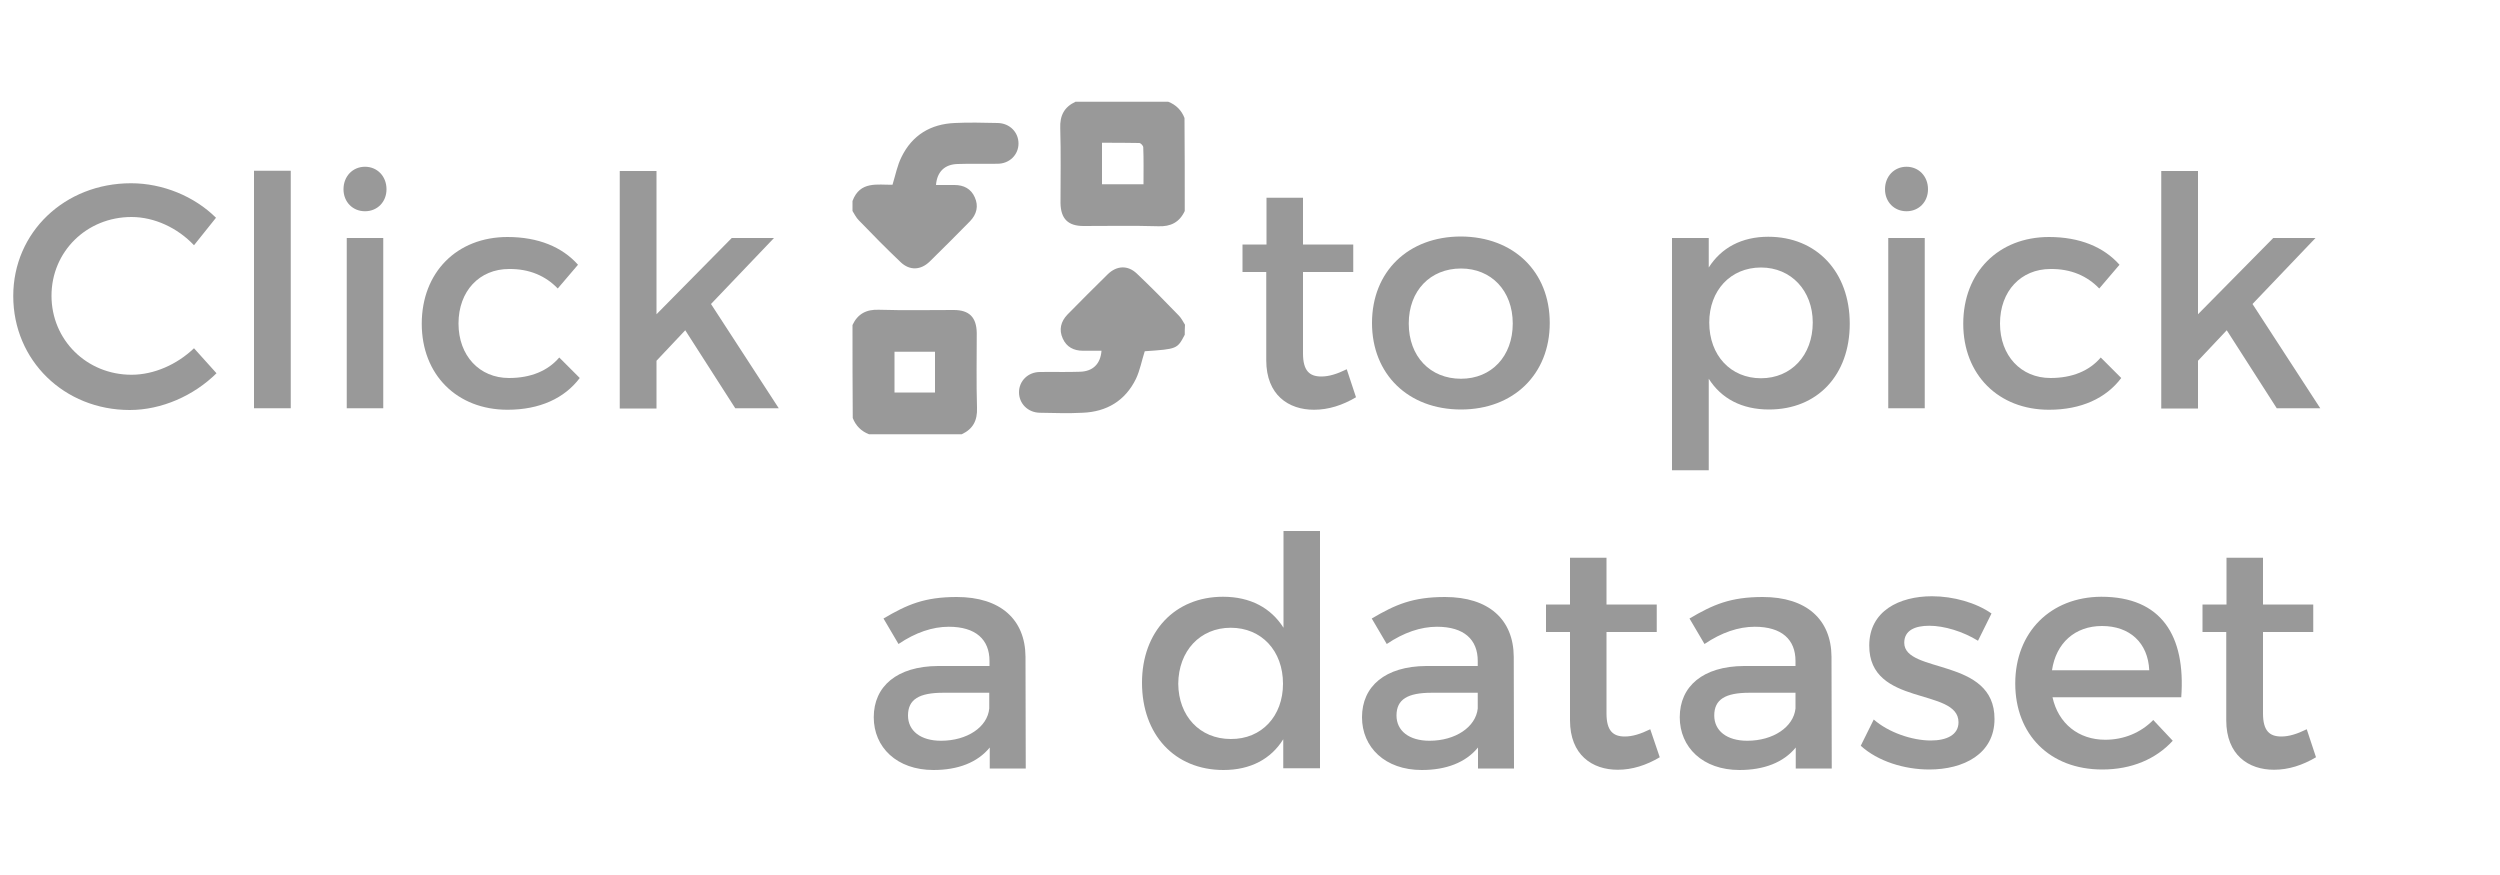 <?xml version="1.0" encoding="utf-8"?>
<!-- Generator: Adobe Illustrator 20.1.0, SVG Export Plug-In . SVG Version: 6.00 Build 0)  -->
<svg version="1.1" id="Layer_1" xmlns="http://www.w3.org/2000/svg" xmlns:xlink="http://www.w3.org/1999/xlink" x="0px" y="0px"
	 viewBox="0 0 1000 350" style="enable-background:new 0 0 1000 350;" xml:space="preserve">
<style type="text/css">
	.st0{fill:#999999;}
</style>
<g>
	<g>
		<path class="st0" d="M473.9,84.4c-2.1,4.5-5.6,6.3-10.6,6.1c-10-0.3-19.9-0.1-29.9-0.1c-6.2,0-9.1-2.9-9.2-9.2
			c0-10,0.2-19.9-0.1-29.9c-0.2-5.1,1.6-8.5,6.1-10.6c12.4,0,24.7,0,37.1,0c3.1,1.2,5.3,3.4,6.5,6.5C473.9,59.6,473.9,72,473.9,84.4
			z M440.8,73.7c5.6,0,11,0,16.6,0c0-5,0.1-9.9-0.1-14.8c0-0.6-1-1.7-1.6-1.7c-4.9-0.1-9.9-0.1-14.9-0.1
			C440.8,62.9,440.8,68.2,440.8,73.7z"/>
		<path class="st0" d="M341,130c2.1-4.5,5.6-6.3,10.6-6.1c10,0.3,19.9,0.1,29.9,0.1c6.2,0,9.1,2.9,9.2,9.2c0,10-0.2,19.9,0.1,29.9
			c0.2,5.1-1.6,8.5-6.1,10.6c-12.4,0-24.7,0-37.1,0c-3.1-1.2-5.3-3.4-6.5-6.5C341,154.7,341,142.3,341,130z M374,157
			c0-5.7,0-11.1,0-16.3c-5.6,0-11,0-16.2,0c0,5.6,0,11,0,16.3C363.3,157,368.6,157,374,157z"/>
		<path class="st0" d="M341,80.4c3-8.1,10-6.4,16-6.5c1.2-3.9,1.9-7.7,3.6-11.1c4.3-8.8,11.7-13.2,21.3-13.6
			c5.7-0.3,11.5-0.1,17.2,0c4.8,0.1,8.3,3.7,8.3,8.2s-3.6,8.1-8.4,8.1c-5.3,0.1-10.6-0.1-15.9,0.1c-5.2,0.1-8.3,3.1-8.7,8.4
			c2.5,0,5,0,7.4,0c3.7,0,6.6,1.5,8.1,4.9c1.6,3.5,0.8,6.8-1.9,9.6c-5.3,5.4-10.7,10.8-16.1,16.1c-3.6,3.5-8,3.7-11.6,0.3
			c-5.7-5.4-11.3-11.1-16.8-16.8c-1-1-1.7-2.4-2.5-3.7C341,83.1,341,81.7,341,80.4z"/>
		<path class="st0" d="M473.9,133.9c-3,5.7-3,5.7-16,6.6c-1.2,3.7-1.9,7.6-3.5,11c-4.3,8.8-11.7,13.2-21.3,13.6
			c-5.7,0.3-11.5,0.1-17.2,0c-4.8-0.1-8.3-3.7-8.3-8.2s3.6-8.1,8.4-8.1c5.3-0.1,10.6,0.1,15.9-0.1c5.2-0.1,8.3-3.1,8.7-8.4
			c-2.5,0-5,0-7.4,0c-3.7,0-6.6-1.5-8.1-4.9c-1.6-3.5-0.8-6.8,1.9-9.6c5.3-5.4,10.7-10.8,16.1-16.1c3.6-3.5,8-3.7,11.6-0.3
			c5.7,5.4,11.3,11.1,16.8,16.8c1,1,1.7,2.4,2.5,3.7C473.9,131.3,473.9,132.6,473.9,133.9z"/>
	</g>
</g>
<g>
	<path class="st0" d="M52.6,86.8c-17.9,0-32,13.8-32,31.5s14.1,31.6,32,31.6c9,0,18.2-4.1,25-10.6l9,10c-9.1,9-22,14.7-34.7,14.7
		c-26.2,0-46.6-19.8-46.6-45.6c0-25.5,20.6-45.1,47.1-45.1c12.7,0,25.3,5.2,34,13.8l-8.8,11C71,91.1,61.7,86.8,52.6,86.8z"/>
	<path class="st0" d="M116.3,68.3v95h-14.7v-95H116.3z"/>
	<path class="st0" d="M154.6,75.7c0,5.1-3.7,8.8-8.6,8.8s-8.6-3.7-8.6-8.8c0-5.2,3.7-9,8.6-9S154.6,70.5,154.6,75.7z M153.3,95.2
		v68.1h-14.6V95.2H153.3z"/>
	<path class="st0" d="M203.6,107.6c-11.8,0-20.2,8.8-20.2,21.8c0,12.9,8.4,21.8,20.2,21.8c8.6,0,15.5-2.8,20.1-8.2l8.2,8.2
		c-6.1,8.1-16,12.7-28.9,12.7c-20.2,0-34.3-14-34.3-34.4c0-20.6,14.1-34.7,34.3-34.7c12.3,0,21.9,4,28.2,11.1l-8.1,9.5
		C218.3,110.4,211.8,107.5,203.6,107.6z"/>
	<path class="st0" d="M274.1,132.1l-11.5,12.2v19.1h-14.7v-95h14.7v57.3l30.1-30.5h16.9l-25.2,26.4l27.1,41.7h-17.4L274.1,132.1z"/>
	<path class="st0" d="M542.4,158.9c-5.4,3.2-11,5-16.8,5c-10.2,0-19.1-5.9-19.1-19.8v-35.3H497v-11h9.6V79.1h14.6v18.7h20.1v11
		h-20.1v32.6c0,7,2.7,9.2,7.3,9.2c3.1,0,6.3-1,10.2-2.9L542.4,158.9z"/>
	<path class="st0" d="M619.9,129.2c0,20.5-14.5,34.6-35.5,34.6c-21.1,0-35.6-14.1-35.6-34.6c0-20.6,14.5-34.6,35.6-34.6
		C605.4,94.7,619.9,108.6,619.9,129.2z M563.5,129.4c0,13.2,8.6,22.1,20.9,22.1c12.2,0,20.7-9,20.7-22.1c0-13.1-8.6-22-20.7-22
		C572.1,107.4,563.5,116.3,563.5,129.4z"/>
	<path class="st0" d="M739.9,129.5c0,20.4-12.8,34.3-32.3,34.3c-10.9,0-19.1-4.4-24.1-12.3v36.6h-14.7V95.2h14.7V107
		c5-7.9,13.2-12.3,23.8-12.3C726.7,94.7,739.9,108.8,739.9,129.5z M725.1,129c0-12.7-8.6-22-20.7-22c-12.2,0-20.7,9.2-20.7,22
		c0,13.2,8.6,22.3,20.7,22.3C716.5,151.3,725.1,142.1,725.1,129z"/>
	<path class="st0" d="M771.2,75.7c0,5.1-3.7,8.8-8.6,8.8s-8.6-3.7-8.6-8.8c0-5.2,3.7-9,8.6-9S771.2,70.5,771.2,75.7z M769.9,95.2
		v68.1h-14.6V95.2H769.9z"/>
	<path class="st0" d="M820.2,107.6c-11.8,0-20.2,8.8-20.2,21.8c0,12.9,8.4,21.8,20.2,21.8c8.6,0,15.5-2.8,20.1-8.2l8.2,8.2
		c-6.1,8.1-16,12.7-28.9,12.7c-20.2,0-34.3-14-34.3-34.4c0-20.6,14.1-34.7,34.3-34.7c12.3,0,21.9,4,28.2,11.1l-8.1,9.5
		C834.9,110.4,828.4,107.5,820.2,107.6z"/>
	<path class="st0" d="M890.7,132.1l-11.5,12.2v19.1h-14.7v-95h14.7v57.3l30.1-30.5h16.9l-25.2,26.4l27.1,41.7h-17.4L890.7,132.1z"/>
	<path class="st0" d="M395.9,307.3V299c-4.9,6-12.7,9-22.5,9c-14.7,0-23.9-9.1-23.9-21.1c0-12.4,9.3-20.4,25.7-20.5h20.6v-2
		c0-8.6-5.5-13.7-16.3-13.7c-6.5,0-13.3,2.3-20.1,6.9l-6-10.2c9.5-5.6,16.4-8.6,29.3-8.6c17.5,0,27.4,9,27.5,23.9l0.1,44.7H395.9z
		 M395.7,283.4v-6.3h-18.4c-9.6,0-14.1,2.6-14.1,9.1c0,6.1,5,10.1,13.2,10.1C386.9,296.3,395,290.8,395.7,283.4z"/>
	<path class="st0" d="M528,212.3v95h-14.7v-11.6c-4.9,7.9-13.1,12.3-23.9,12.3c-19.6,0-32.6-14.2-32.6-34.9
		c0-20.5,13.2-34.4,32.4-34.4c11,0,19.2,4.5,24.2,12.4v-38.7H528z M513.2,273.5c0-13.2-8.6-22.4-20.9-22.4c-12.3,0-20.9,9.3-21,22.4
		c0.1,12.9,8.6,22.1,21,22.1C504.7,295.7,513.2,286.4,513.2,273.5z"/>
	<path class="st0" d="M591.2,307.3V299c-4.9,6-12.7,9-22.5,9c-14.7,0-23.9-9.1-23.9-21.1c0-12.4,9.3-20.4,25.7-20.5h20.6v-2
		c0-8.6-5.5-13.7-16.3-13.7c-6.5,0-13.3,2.3-20.1,6.9l-6-10.2c9.5-5.6,16.4-8.6,29.3-8.6c17.5,0,27.4,9,27.5,23.9l0.1,44.7H591.2z
		 M591.1,283.4v-6.3h-18.4c-9.6,0-14.1,2.6-14.1,9.1c0,6.1,5,10.1,13.2,10.1C582.2,296.3,590.3,290.8,591.1,283.4z"/>
	<path class="st0" d="M663.9,302.9c-5.4,3.2-11,5-16.8,5c-10.2,0-19.1-5.9-19.1-19.8v-35.3h-9.6v-11h9.6v-18.7h14.6v18.7h20.1v11
		h-20.1v32.6c0,7,2.7,9.2,7.3,9.2c3.1,0,6.3-1,10.2-2.9L663.9,302.9z"/>
	<path class="st0" d="M718.3,307.3V299c-4.9,6-12.7,9-22.5,9c-14.7,0-23.9-9.1-23.9-21.1c0-12.4,9.3-20.4,25.7-20.5h20.6v-2
		c0-8.6-5.5-13.7-16.3-13.7c-6.5,0-13.3,2.3-20.1,6.9l-6-10.2c9.5-5.6,16.4-8.6,29.3-8.6c17.5,0,27.4,9,27.5,23.9l0.1,44.7H718.3z
		 M718.2,283.4v-6.3h-18.4c-9.6,0-14.1,2.6-14.1,9.1c0,6.1,5,10.1,13.2,10.1C709.3,296.3,717.4,290.8,718.2,283.4z"/>
	<path class="st0" d="M771.7,250.3c-5.8,0-10,1.9-10,6.8c0,12.5,36.2,5.8,36.1,30.5c0,14-12.4,20.2-26.1,20.2
		c-10,0-20.6-3.3-27.4-9.5l5.2-10.5c5.9,5.2,15.4,8.4,22.8,8.4c6.3,0,11.1-2.2,11.1-7.3c0-14-35.8-6.1-35.7-30.7
		c0-13.8,12-19.7,25.1-19.7c8.6,0,17.7,2.6,23.8,6.9l-5.4,10.9C785.2,252.6,777.7,250.3,771.7,250.3z"/>
	<path class="st0" d="M872.5,278.9h-51.5c2.3,10.5,10.4,17,21.1,17c7.4,0,14.2-2.8,19.2-7.9l7.8,8.3c-6.7,7.3-16.4,11.5-28.2,11.5
		c-21,0-34.8-14-34.8-34.4c0-20.6,14.2-34.6,34.4-34.7C864.6,238.7,874.3,254.3,872.5,278.9z M859.7,268.1
		c-0.5-11-7.8-17.7-18.9-17.7c-10.8,0-18.4,6.8-20,17.7H859.7z"/>
	<path class="st0" d="M926.4,302.9c-5.4,3.2-11,5-16.8,5c-10.2,0-19.1-5.9-19.1-19.8v-35.3H881v-11h9.6v-18.7h14.6v18.7h20.1v11
		h-20.1v32.6c0,7,2.7,9.2,7.3,9.2c3.1,0,6.3-1,10.2-2.9L926.4,302.9z"/>
</g>
</svg>
